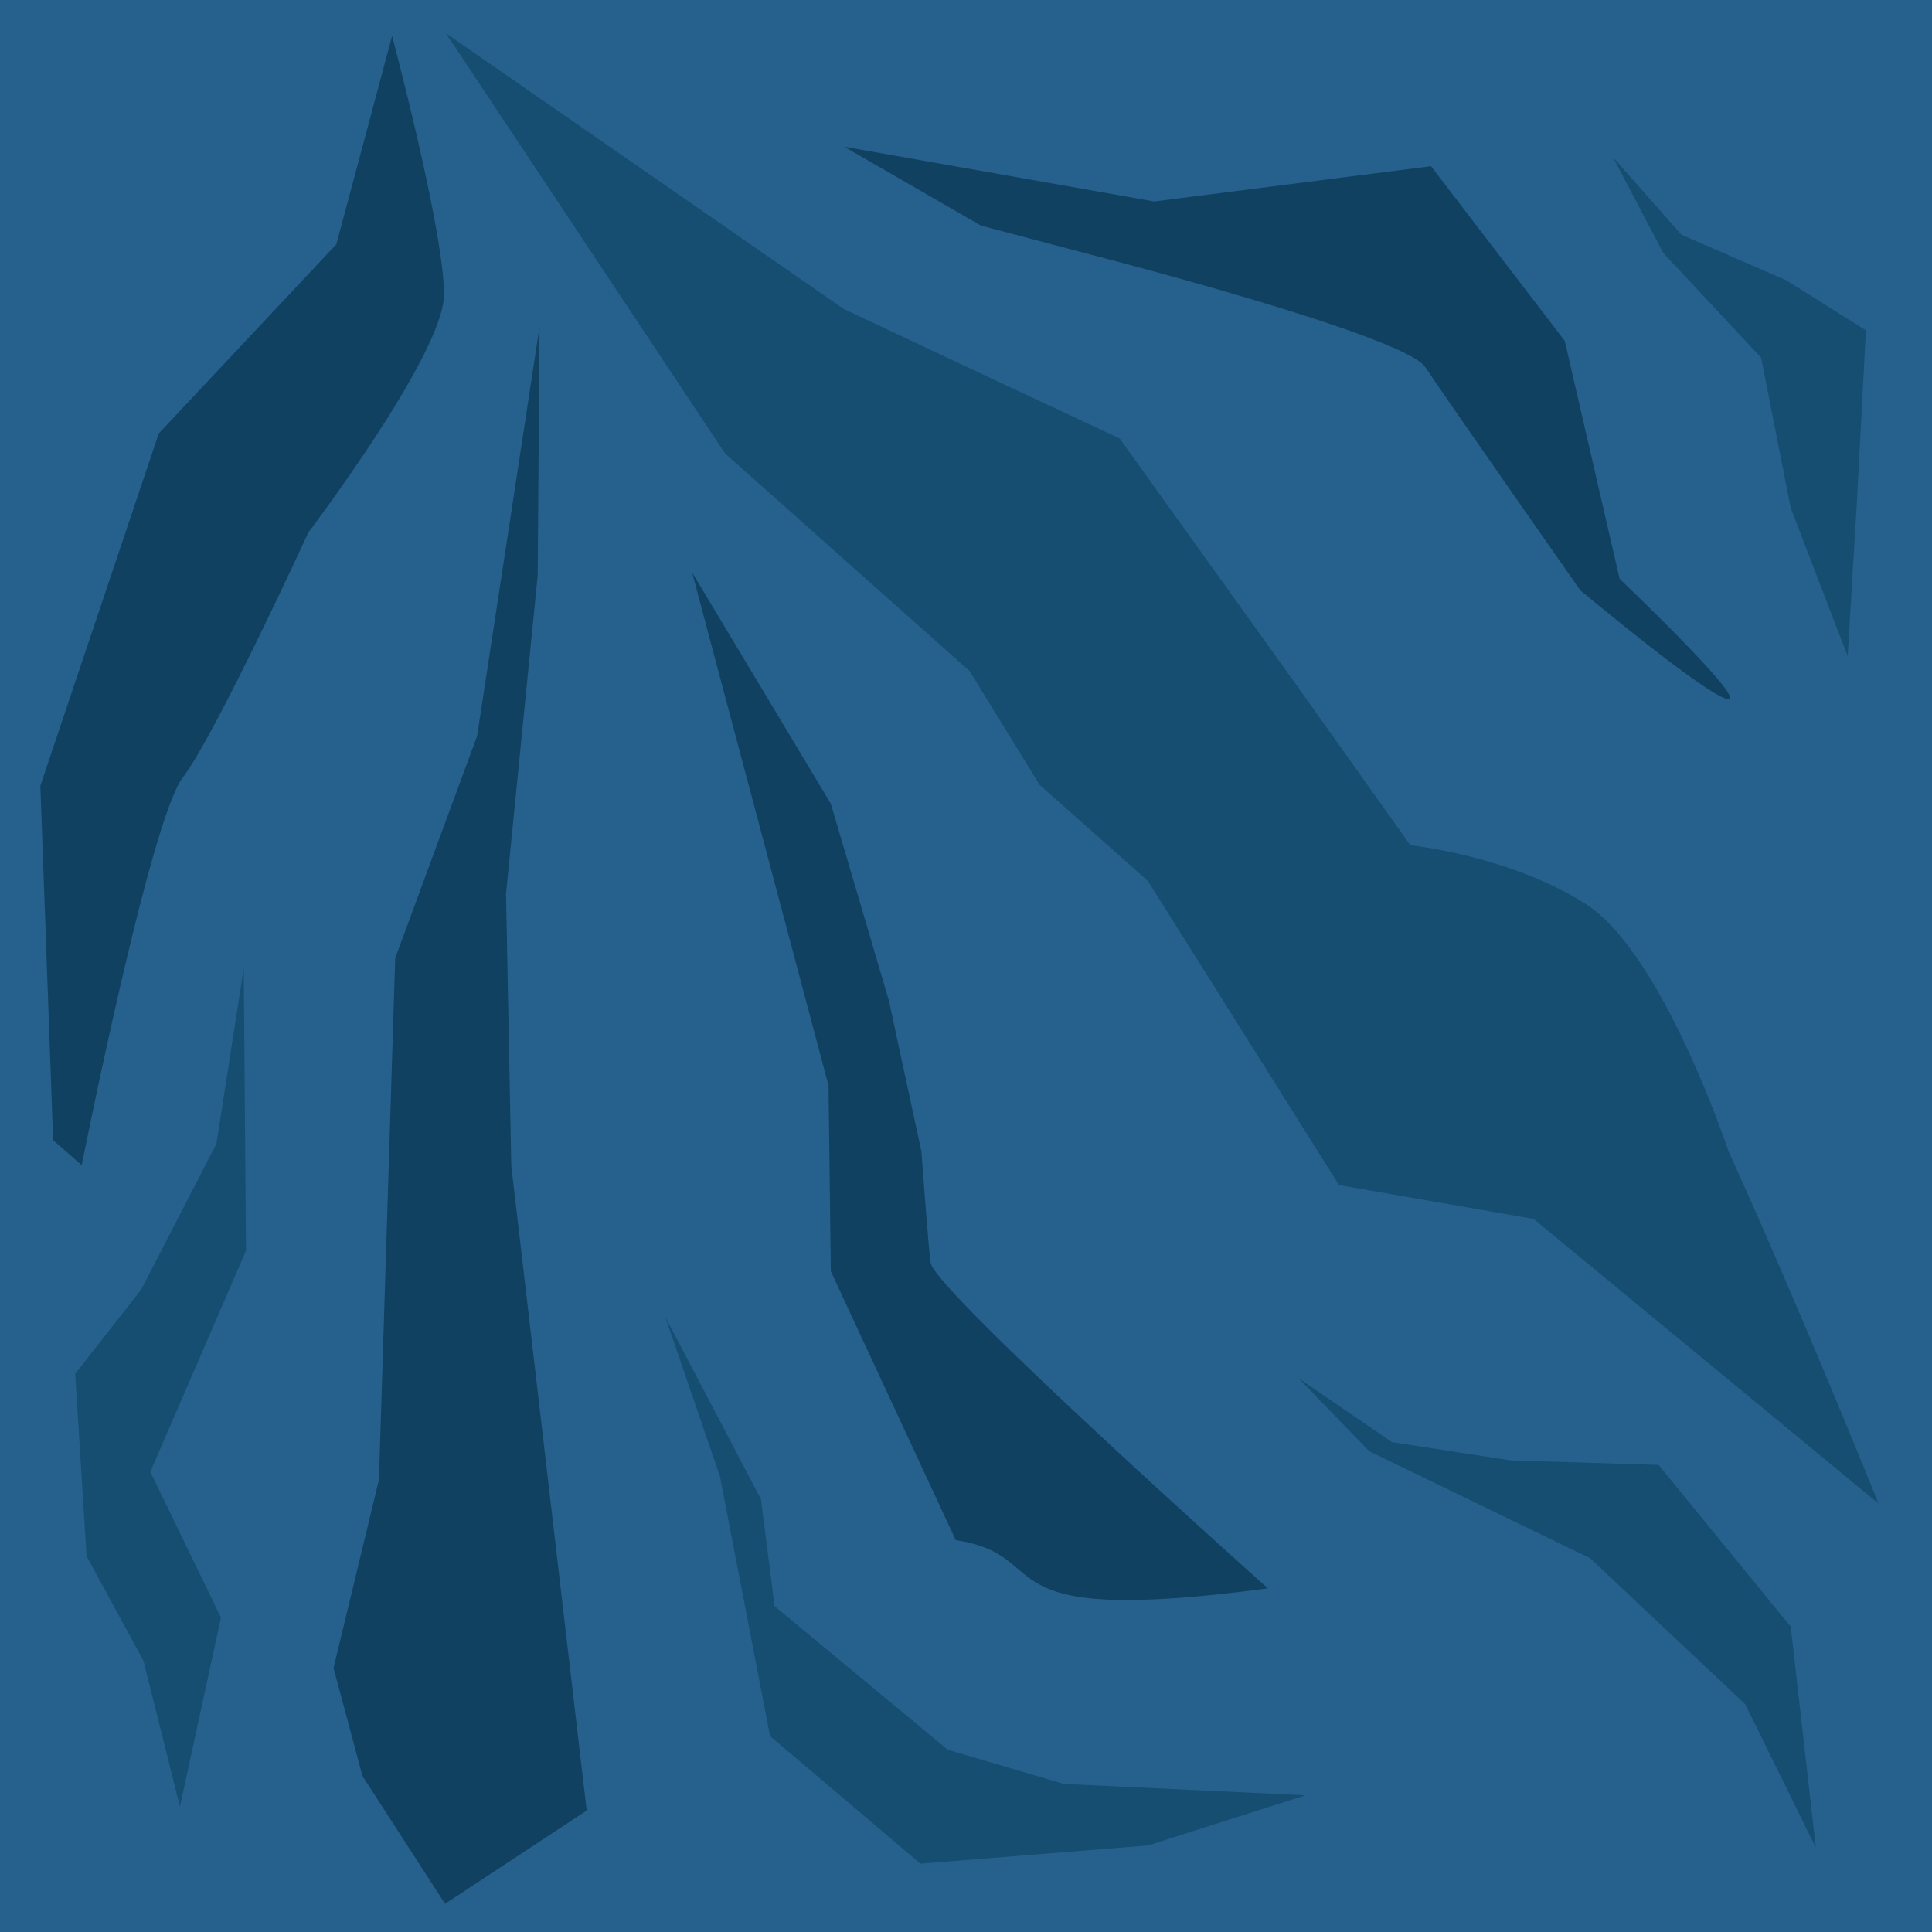 <?xml version="1.0" encoding="UTF-8"?>
<svg version="1.1" viewBox="0 0 36 36" xmlns="http://www.w3.org/2000/svg">
  <rect x="3.662e-8" width="36" height="36" fill="#55acee" style="paint-order:markers stroke fill"/>
  <rect x="3.662e-8" width="36" height="36" fill="#26618d" style="paint-order:markers stroke fill"/>
  <path d="m35.004 28.017s-1.441-3.586-2.795-6.564c0 0-1.223-3.69-2.661-4.608-1.341-.855-3.043-1.069-3.268-1.095l-2.162-3.041-3.254-4.538-2.918-1.366-2.224-1.048-.658-.456-6.755-4.681 4.233 6.372.969 1.458 4.557 4.055 1.302 2.118 2.017 1.79 1.496 2.378 2.068 3.291 3.627.632z" fill="#154e71"/>
  <g fill="#104160">
   <path d="m8.293 35.475 2.639-1.738-1.405-12.014-.098-5.07.59-5.931.035-4.634-1.164 7.628-1.526 4.138-.241 7.736-.062 1.982-.846 3.509.539 2.013zm4.604-24.807 2.541 9.558.043 3.462 2.328 5.01c1.939.3.325 1.631 5.816.899 0 0-6.106-5.452-6.28-6.052-.033-.115-.175-2.084-.175-2.084l-.607-2.818-1.082-3.668z"/>
   <path d="m1.523 21.711s1.273-6.426 1.882-7.221c.609-.796 2.342-4.57 2.342-4.57s2.494-3.288 2.524-4.402c.03-1.114-.965-4.848-.965-4.848l-1.039 3.882-3.309 3.525-2.206 6.564.238 6.606z"/>
   <path d="m20.432 4.773s5.733 1.474 6.126 2.068c.393.593 2.887 4.157 2.887 4.157s2.393 2.002 2.755 2.029c.362.028-2.021-2.242-2.021-2.242l-1.022-4.433-2.492-3.255-5.158.657-5.777-1.02 2.549 1.47z"/>
  </g>
  <g fill="#154e71">
   <path d="m30.991 4.712 1.825 1.953.552 2.802 1.061 2.759.17-2.844.17-3.226-1.486-.934-1.953-.849-1.274-1.443z"/>
   <path d="m25.514 27.042 4.118 1.995 2.887 2.717 1.316 2.675-.467-4.118-2.462-3.014-2.759-.085-2.208-.34-1.741-1.189z"/>
   <path d="m14.434 29.929 3.226 2.675 2.165.637 4.5.212-2.929.934-4.245.34-2.802-2.377-.934-4.84-1.019-2.972 1.783 3.396z"/>
   <path d="m4.033 21.311-1.401 2.717-1.231 1.571.212 3.396 1.061 1.953.679 2.717.764-3.524-1.316-2.717 1.783-4.118-.042-5.264z"/>
  </g>
</svg>
